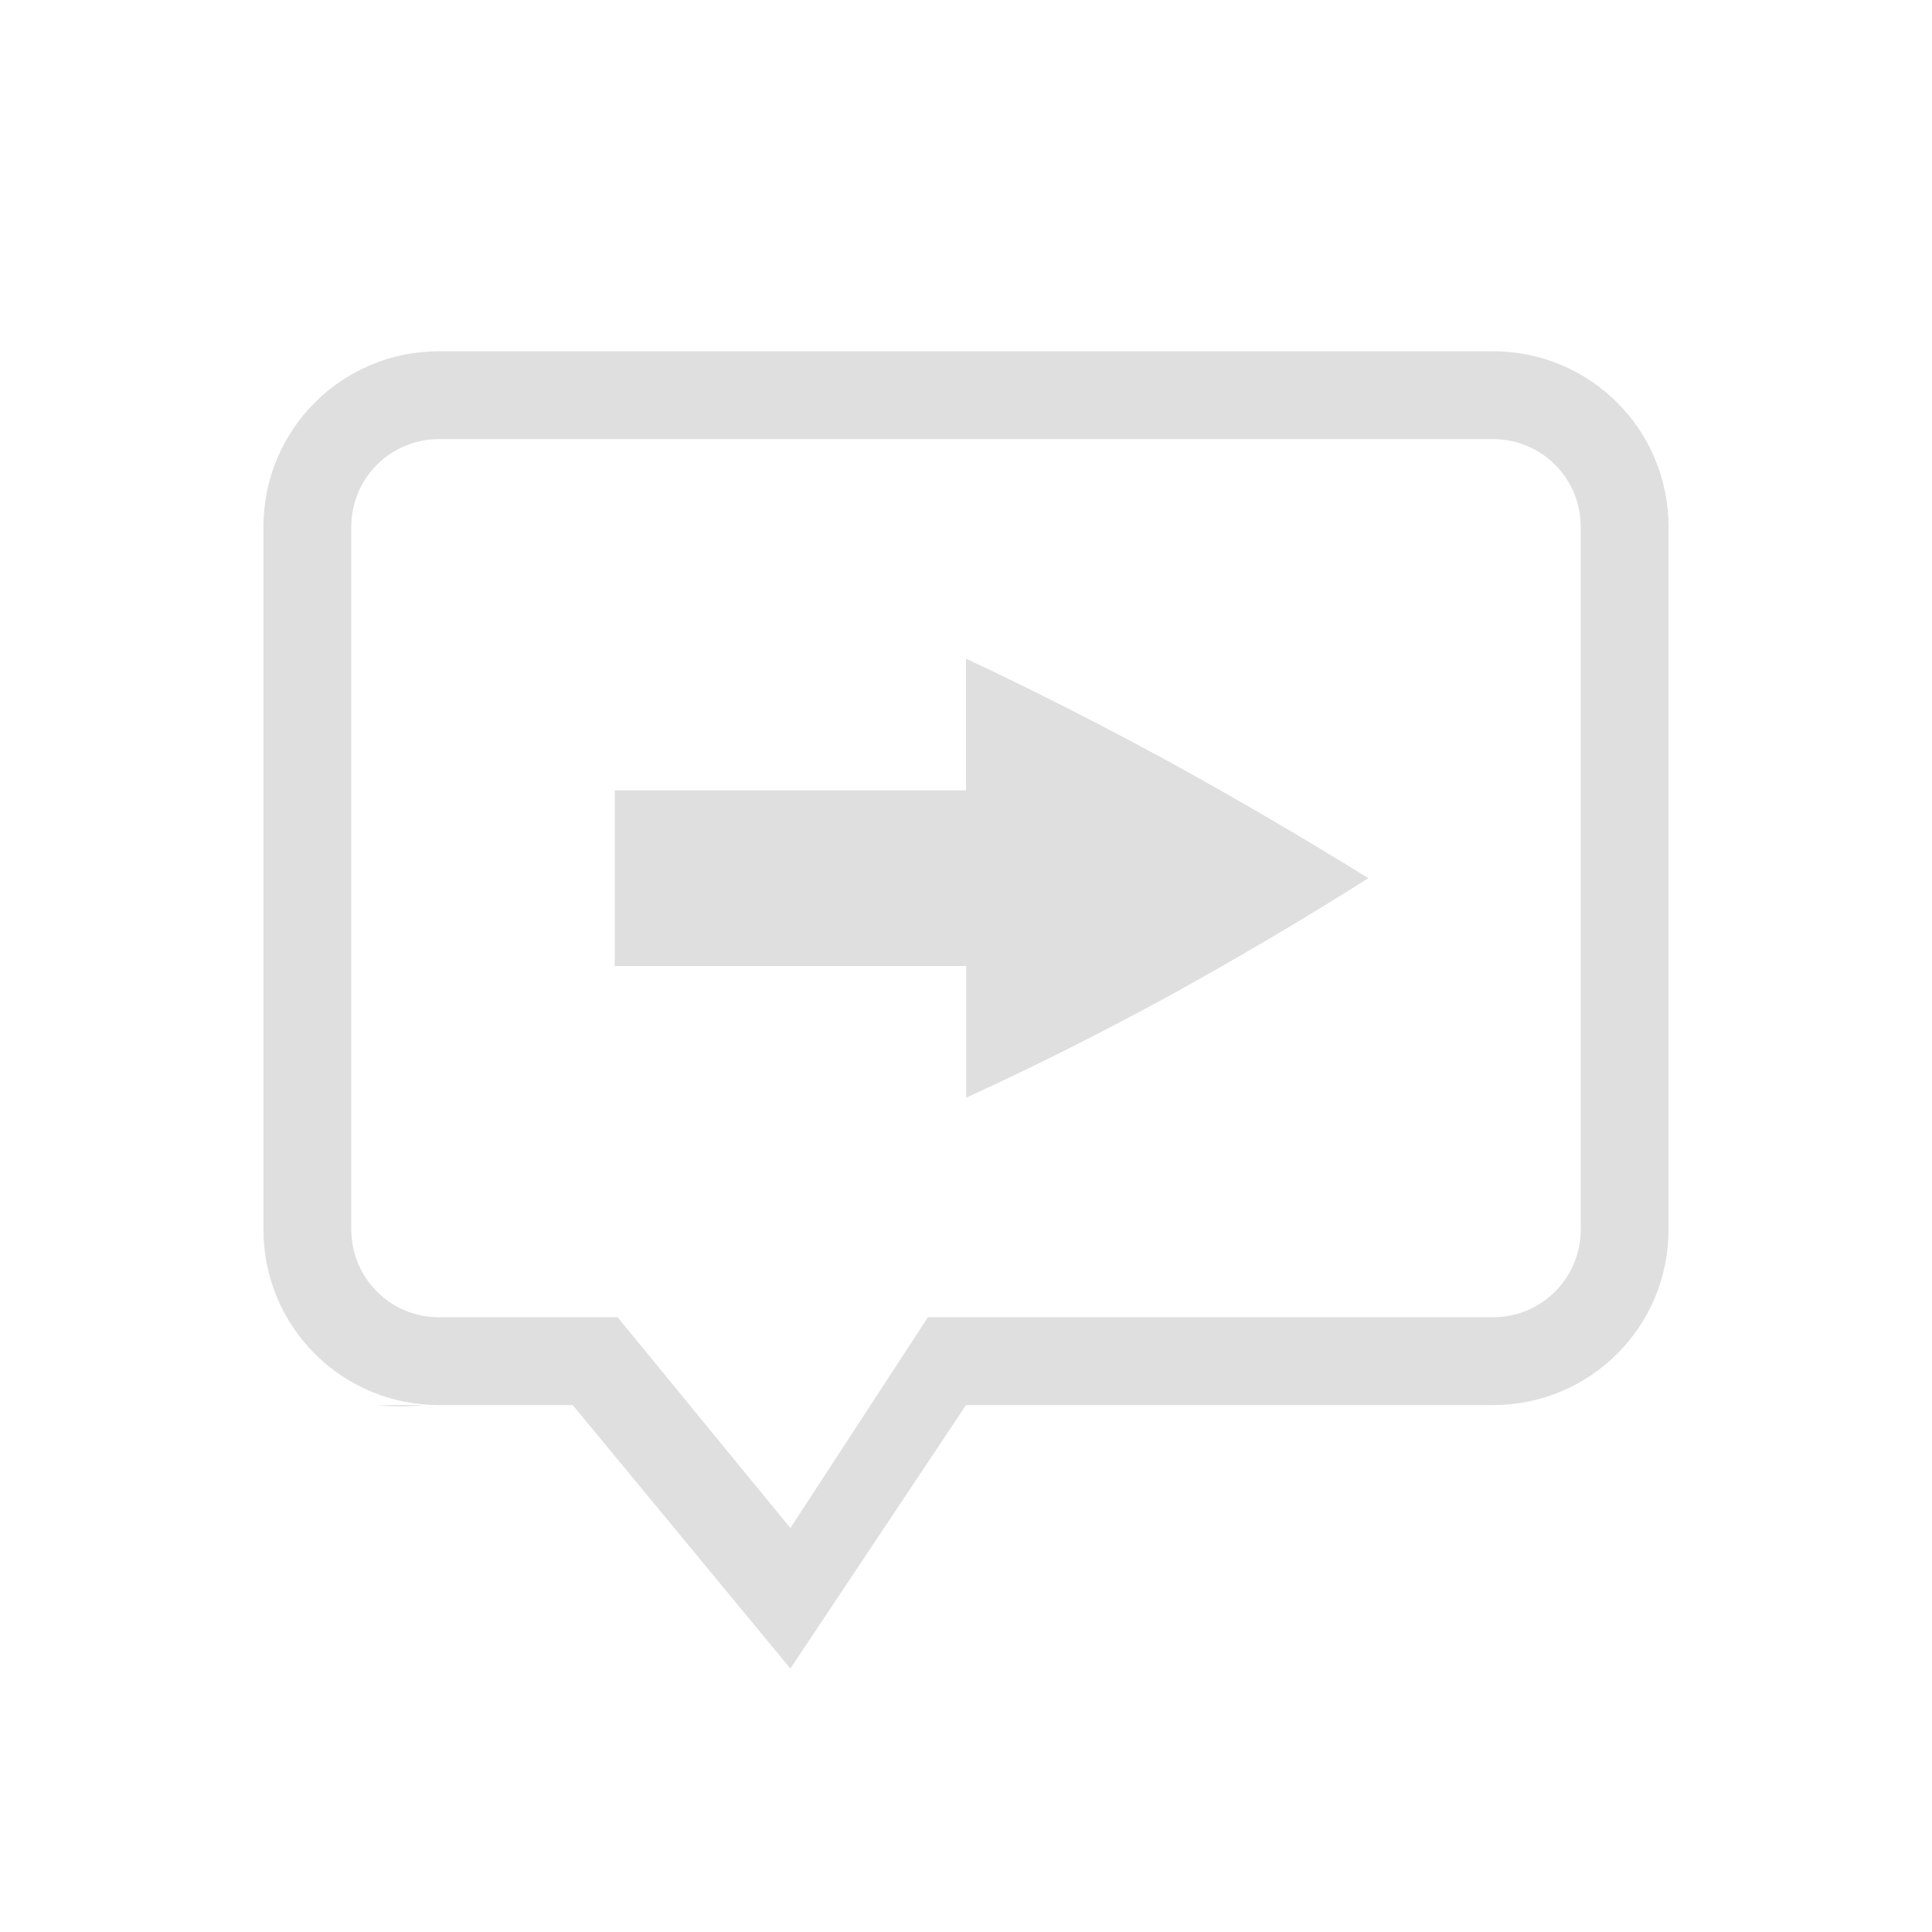 <svg width="22" height="22" version="1.1" xmlns="http://www.w3.org/2000/svg" xmlns:osb="http://www.openswatchbook.org/uri/2009/osb">
<path d="m5 4c-1.108 0-2 0.892-2 2v8c0 1.108 0.892 2 2 2h1.522l2.478 3 2-3h6c1.108 0 2-0.892 2-2v-8c0-1.108-0.892-2-2-2zm0 1h12c0.554 0 1 0.446 1 1v8c0 0.554-0.446 1-1 1h-6.434l-1.566 2.4-1.967-2.4h-2.033c-0.554 0-1-0.446-1-1v-8c0-0.554 0.446-1 1-1zm6 2.5v1.5h-4v2h4.002v1.5c0.76-0.348 1.534-0.736 2.322-1.166 0.781-0.431 1.533-0.876 2.258-1.334-0.725-0.449-1.477-0.89-2.258-1.32-0.789-0.43-1.563-0.823-2.324-1.18zm-6.699 8.5c0.152 0.017 0.321 0.021 0.523 0z" enable-background="new" fill="#dfdfdf"/>
</svg>
